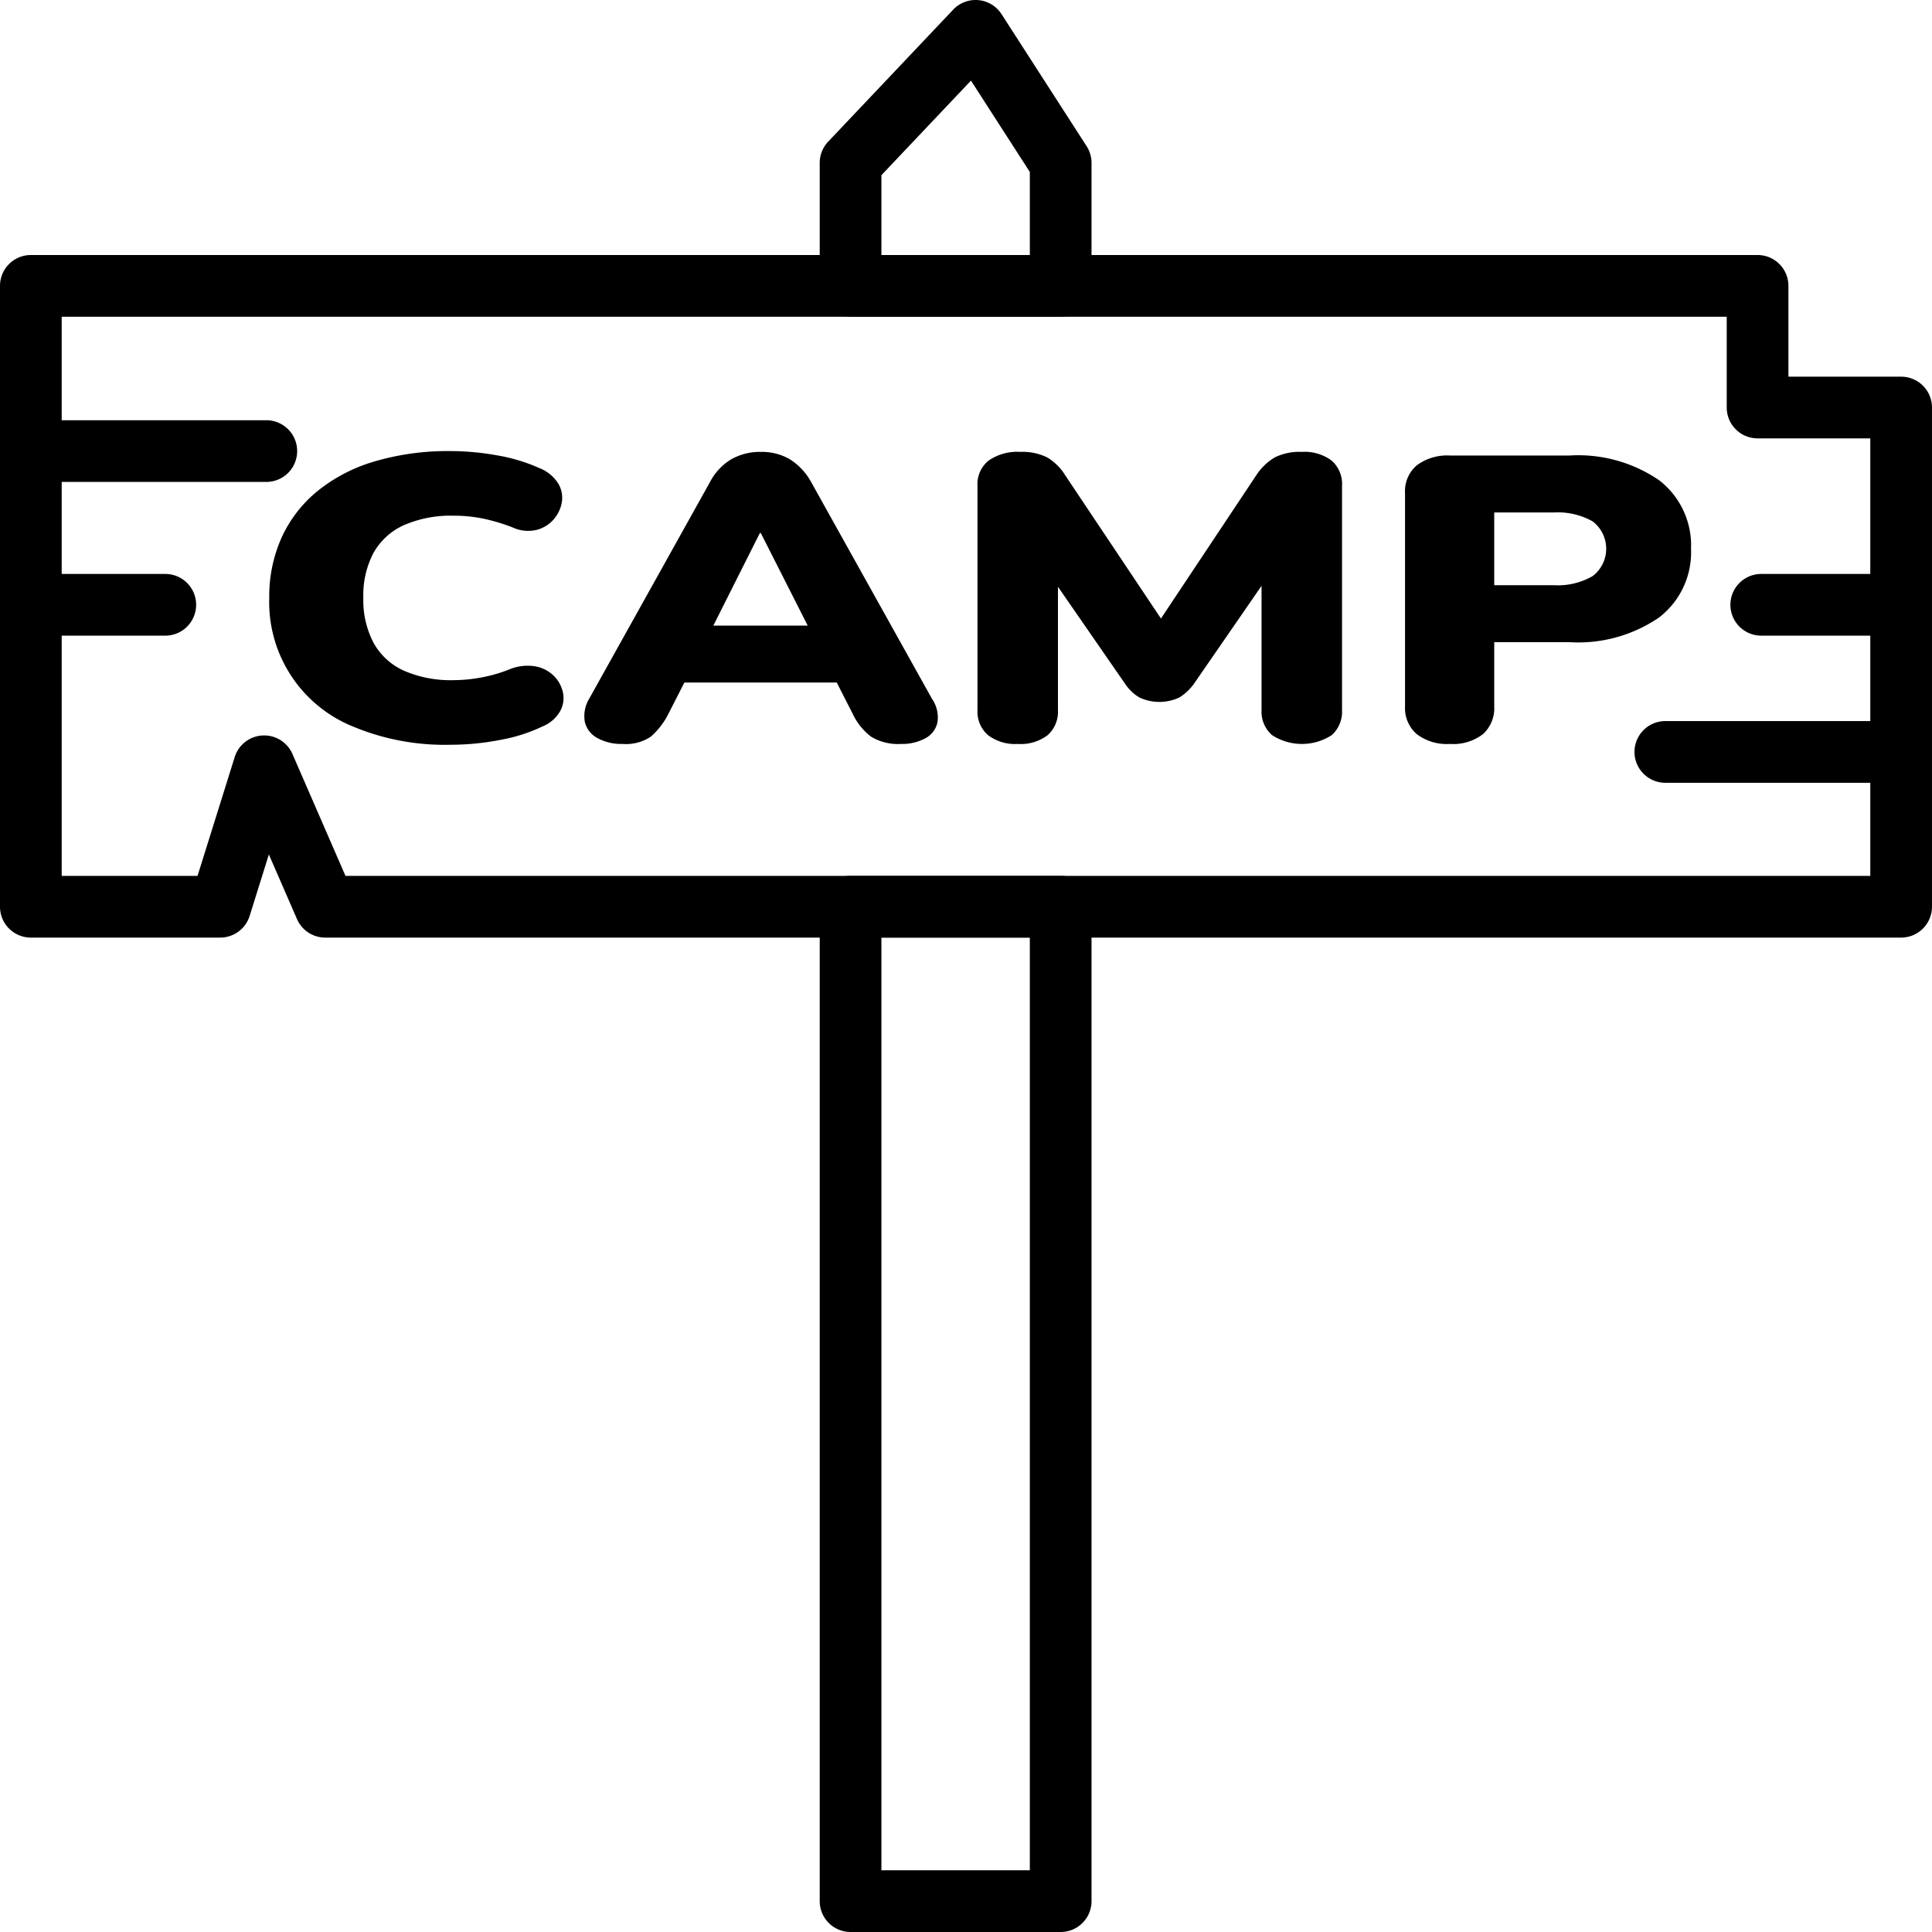 <svg xmlns="http://www.w3.org/2000/svg" viewBox="0 0 112.83 112.829"><defs><style>.cls-1{fill-rule:evenodd;}</style></defs><g id="Capa_2" data-name="Capa 2"><g id="Capa_1-2" data-name="Capa 1"><path class="cls-1" d="M0,52.954a1.802,1.802,0,0,0,1.802,1.802H12.86a1.802,1.802,0,0,0,1.719-1.264l1.123-3.591,1.641,3.772a1.801,1.801,0,0,0,1.652,1.083h92.033a1.802,1.802,0,0,0,1.801-1.802V23.8a1.801,1.801,0,0,0-1.801-1.802h-6.583V16.695a1.801,1.801,0,0,0-1.802-1.802H1.802A1.802,1.802,0,0,0,0,16.695V52.954Zm3.603-1.801v-32.656h97.239v5.303a1.801,1.801,0,0,0,1.801,1.801h6.583V51.152H20.176l-3.098-7.121a1.802,1.802,0,0,0-3.371.181l-2.171,6.94Z"/><path class="cls-1" d="M47.872,111.028a1.802,1.802,0,0,0,1.801,1.802H61.944a1.802,1.802,0,0,0,1.802-1.802V52.954A1.801,1.801,0,0,0,61.944,51.152H49.673a1.801,1.801,0,0,0-1.801,1.802v58.074Zm3.603-1.802V54.755h8.668v54.471Z"/><path class="cls-1" d="M47.872,16.695a1.802,1.802,0,0,0,1.801,1.802H61.944a1.802,1.802,0,0,0,1.802-1.802V9.513a1.802,1.802,0,0,0-.287-.976L58.49.826A1.801,1.801,0,0,0,55.667.563L48.365,8.274a1.801,1.801,0,0,0-.493,1.239v7.182Zm3.603-1.802V10.231l5.23-5.523,3.438,5.336v4.85Z"/><path class="cls-1" d="M1.802,28.145h13.751a1.801,1.801,0,1,0,0-3.603H1.802a1.801,1.801,0,1,0,0,3.603Z"/><path class="cls-1" d="M1.802,37.122H9.653a1.801,1.801,0,1,0,0-3.603H1.802a1.801,1.801,0,1,0,0,3.603Z"/><path class="cls-1" d="M102.858,37.122h7.852a1.801,1.801,0,0,0,0-3.603H102.858a1.801,1.801,0,1,0,0,3.603Z"/><path class="cls-1" d="M97.215,45.715h13.495a1.802,1.802,0,0,0,0-3.603H97.215a1.802,1.802,0,0,0,0,3.603Z"/><path d="M26.313,43.494a13.889,13.889,0,0,1-5.69-1.061,7.831,7.831,0,0,1-4.898-7.526,8.367,8.367,0,0,1,.722-3.515,7.541,7.541,0,0,1,2.095-2.713,9.585,9.585,0,0,1,3.34-1.734,15.13,15.13,0,0,1,4.43-.602,15.549,15.549,0,0,1,2.704.248,10.138,10.138,0,0,1,2.477.743,2.285,2.285,0,0,1,1.104.896,1.614,1.614,0,0,1,.213,1.109,2.043,2.043,0,0,1-.495,1.015,1.942,1.942,0,0,1-1.019.601,2.151,2.151,0,0,1-1.359-.153,10.873,10.873,0,0,0-1.684-.507,8.4,8.4,0,0,0-1.741-.177,6.857,6.857,0,0,0-2.93.554,3.844,3.844,0,0,0-1.769,1.616,5.295,5.295,0,0,0-.594,2.619,5.363,5.363,0,0,0,.594,2.631,3.823,3.823,0,0,0,1.769,1.628,6.85,6.85,0,0,0,2.93.555,8.931,8.931,0,0,0,1.585-.154,8.516,8.516,0,0,0,1.67-.483,2.763,2.763,0,0,1,1.515-.165,2.043,2.043,0,0,1,1.076.566,1.945,1.945,0,0,1,.523.979A1.572,1.572,0,0,1,32.697,41.56a2.102,2.102,0,0,1-1.033.873,9.586,9.586,0,0,1-2.449.778,15.177,15.177,0,0,1-2.902.283Z"/><path d="M36.363,43.447A2.913,2.913,0,0,1,34.891,43.105a1.451,1.451,0,0,1-.736-.944A1.951,1.951,0,0,1,34.41,40.805l7.049-12.645a3.357,3.357,0,0,1,1.26-1.345,3.418,3.418,0,0,1,1.713-.425,3.263,3.263,0,0,1,1.684.425,3.632,3.632,0,0,1,1.26,1.345L54.425,40.805a1.908,1.908,0,0,1,.325,1.368,1.372,1.372,0,0,1-.708.943,2.849,2.849,0,0,1-1.43.331,3.024,3.024,0,0,1-1.741-.425A3.639,3.639,0,0,1,49.782,41.654l-1.529-2.996,1.982,1.203H38.572l2.01-1.203-1.529,2.996a4.377,4.377,0,0,1-1.047,1.369,2.629,2.629,0,0,1-1.642.425Zm8.012-12.315L41.091,37.667l-.792-1.132h8.238L47.744,37.667l-3.312-6.535Z"/><path d="M59.436,43.447a2.609,2.609,0,0,1-1.741-.519,1.817,1.817,0,0,1-.609-1.463V28.372a1.757,1.757,0,0,1,.651-1.475,2.936,2.936,0,0,1,1.84-.507,3.276,3.276,0,0,1,1.571.319,3.094,3.094,0,0,1,1.062,1.05l6.087,9.106h-.991l6.058-9.106a3.326,3.326,0,0,1,1.09-1.05,3.276,3.276,0,0,1,1.571-.319,2.652,2.652,0,0,1,1.741.507,1.811,1.811,0,0,1,.609,1.475V41.465A1.838,1.838,0,0,1,77.78,42.928a3.202,3.202,0,0,1-3.496,0,1.817,1.817,0,0,1-.609-1.463V33.35h.595l-4.558,6.605a2.994,2.994,0,0,1-.835.778,2.758,2.758,0,0,1-2.336,0,2.616,2.616,0,0,1-.821-.778l-4.586-6.629h.651v8.139a1.838,1.838,0,0,1-.594,1.463,2.6,2.6,0,0,1-1.755.519Z"/><path d="M84.659,43.447a2.888,2.888,0,0,1-1.925-.578,2.007,2.007,0,0,1-.679-1.616V28.797a1.98,1.98,0,0,1,.694-1.628,2.986,2.986,0,0,1,1.939-.566h6.964a8.351,8.351,0,0,1,5.251,1.451,4.798,4.798,0,0,1,1.854,3.999,4.798,4.798,0,0,1-1.854,3.999,8.351,8.351,0,0,1-5.251,1.451H87.264V41.253a2.049,2.049,0,0,1-.651,1.616,2.869,2.869,0,0,1-1.953.578Zm2.604-9.271h3.482a4.061,4.061,0,0,0,2.265-.531,2.008,2.008,0,0,0,0-3.197,4.135,4.135,0,0,0-2.265-.519H87.264v4.246Z"/></g></g></svg>